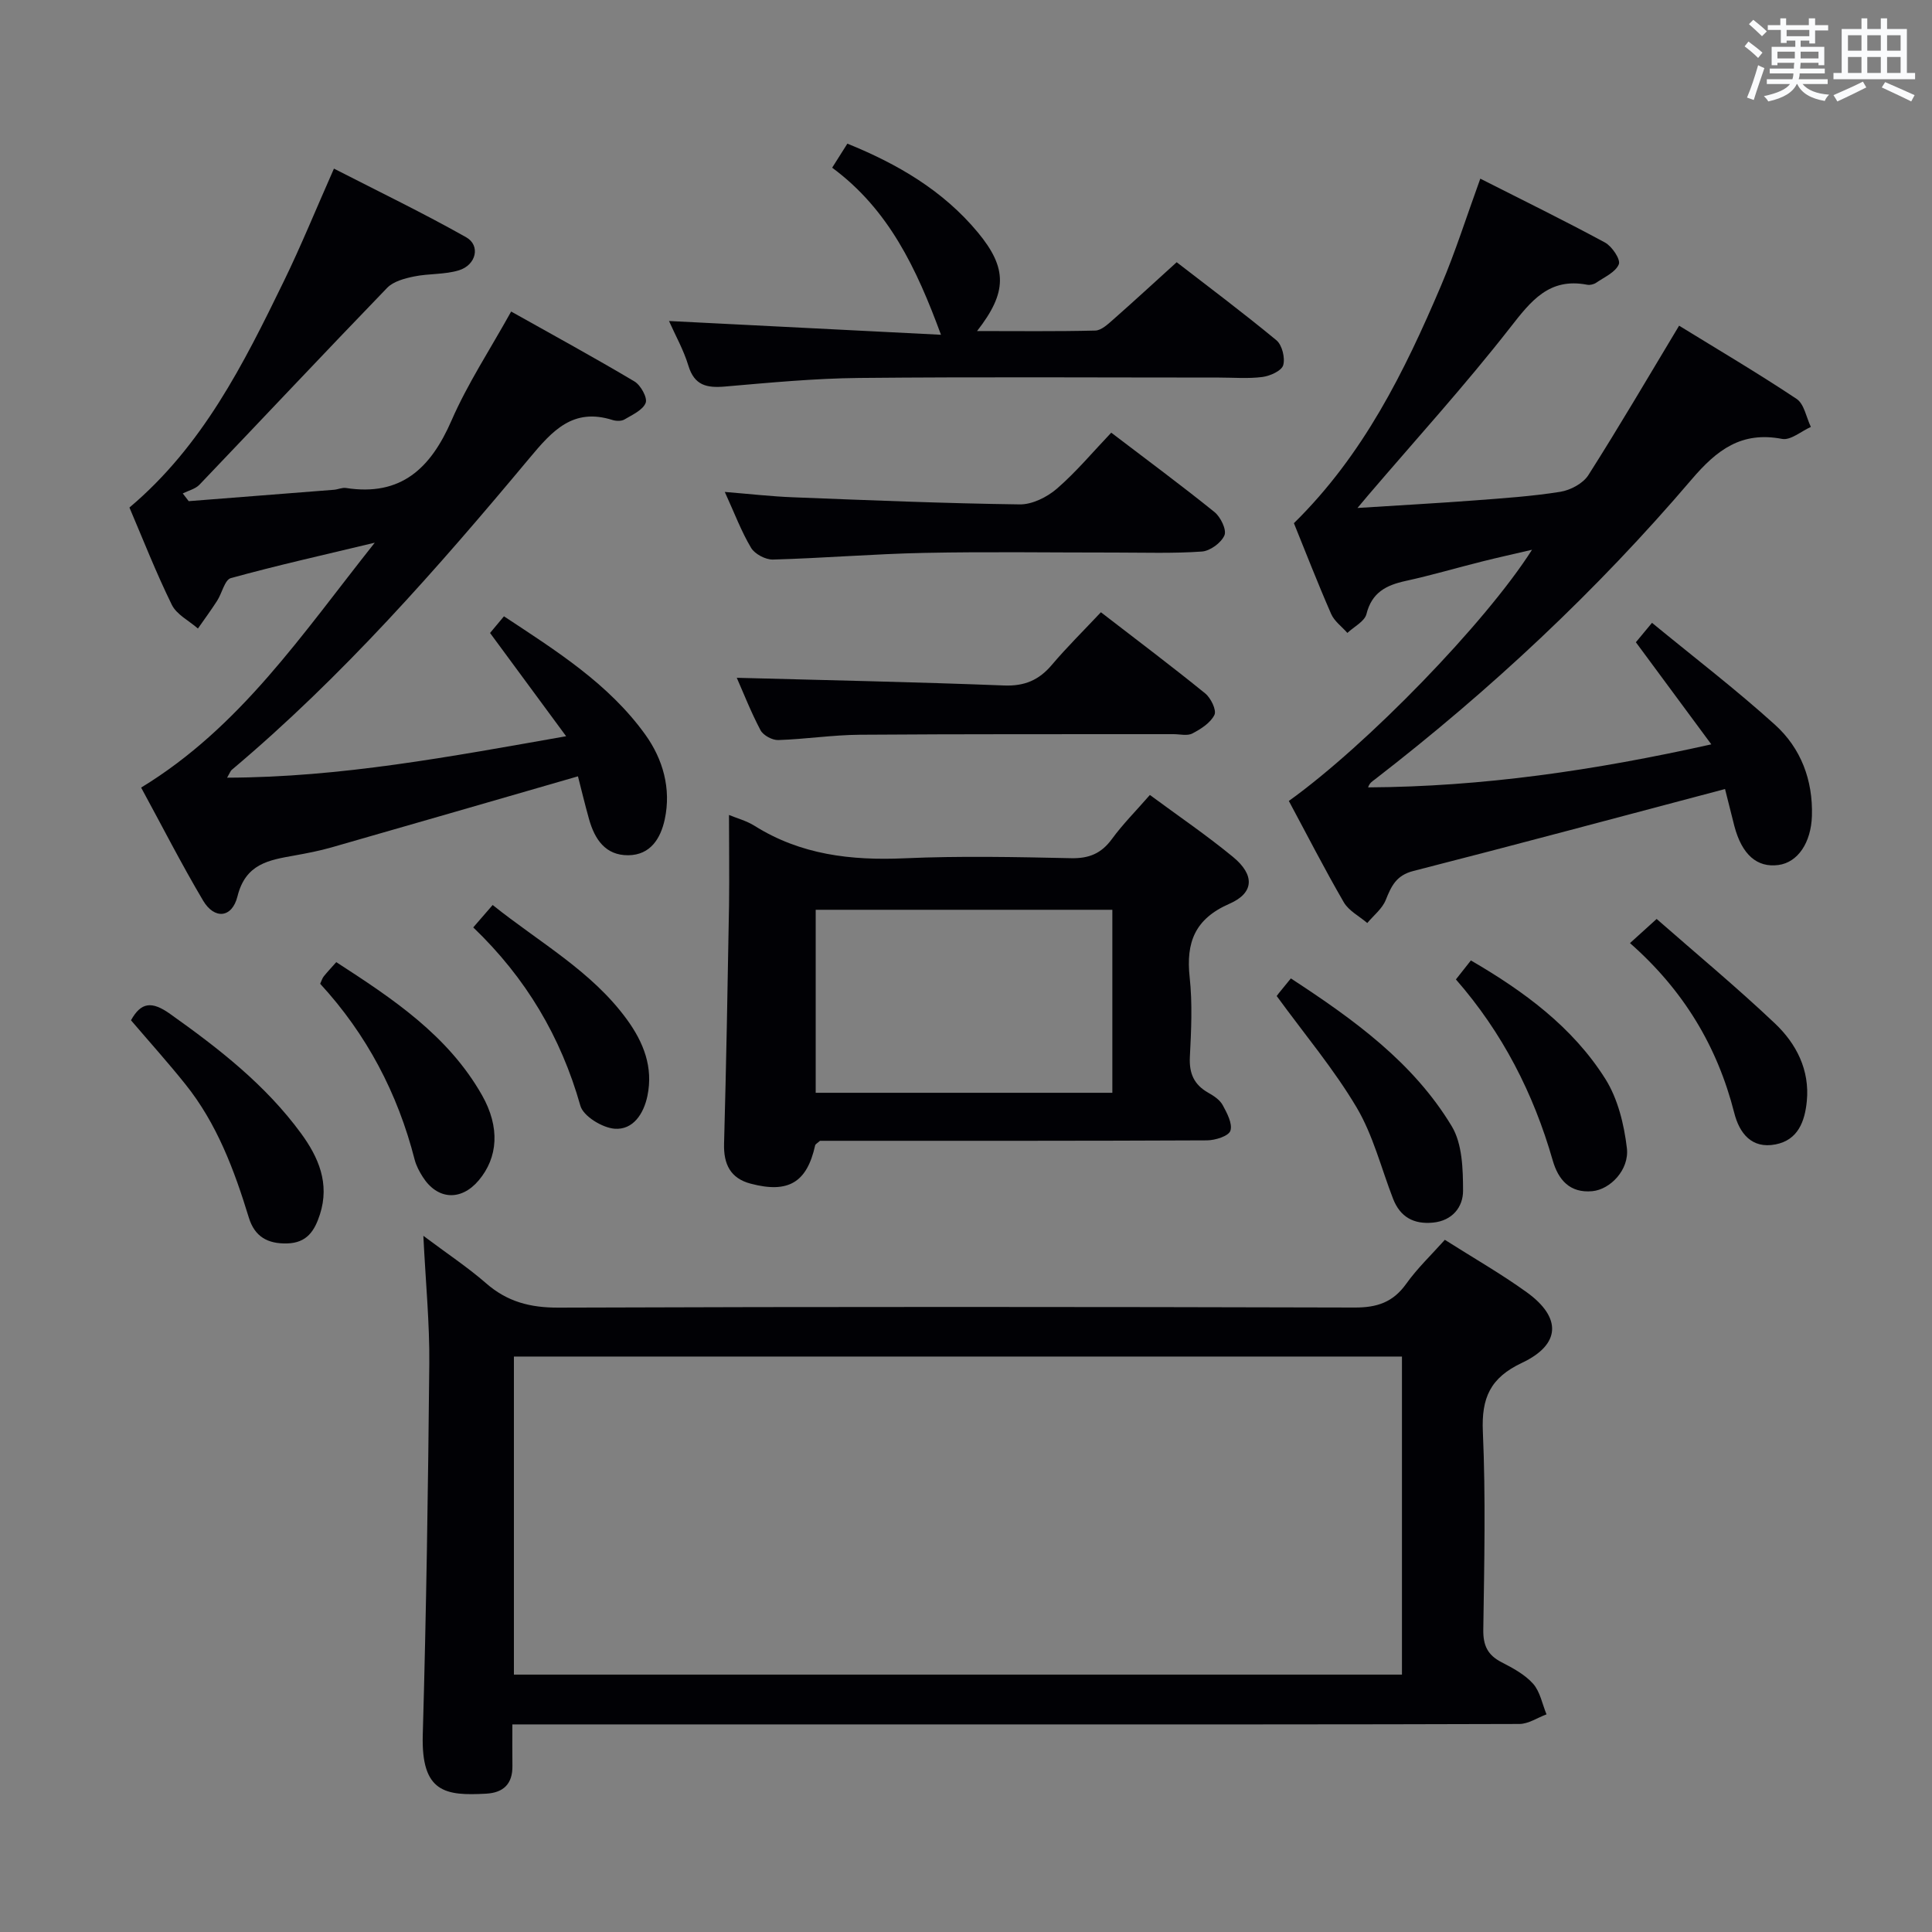 <svg enable-background="new 0 0 400 400" viewBox="0 0 400 400" xmlns="http://www.w3.org/2000/svg"><rect x="0" y="0" width="400" height="400" fill="#808080" stroke="none"/><g fill="#010105"><path d="m299.14 256.69c5.85 3.72 11.62 7.01 16.97 10.87 7.23 5.22 7.05 10.8-1 14.6-6.58 3.1-8.41 7.26-8.1 14.26.6 13.63.29 27.31.09 40.97-.05 3.27.89 5.27 3.77 6.75 2.35 1.21 4.84 2.55 6.55 4.47 1.45 1.64 1.88 4.18 2.77 6.33-1.87.69-3.74 1.98-5.62 1.99-36.31.12-72.62.09-108.93.09-31.15 0-62.29 0-93.44 0-1.81 0-3.62 0-6.12 0 0 3.07-.03 5.83.01 8.6.05 3.7-1.84 5.54-5.43 5.74-8.39.46-13.48-.17-13.13-12.19.73-25.61 1.11-51.24 1.35-76.86.08-8.28-.74-16.58-1.23-26.45 5 3.75 9.21 6.53 12.98 9.82 4.39 3.84 9.14 5.07 14.98 5.05 54.96-.2 109.93-.17 164.89-.02 4.6.01 7.89-1.08 10.61-4.87 2.29-3.22 5.2-5.99 8.03-9.15zm-8.88 24.17c-61.61 0-122.77 0-183.86 0v65.85h183.86c0-21.96 0-43.71 0-65.85z"/><path d="m119.66 160.73c-17.28 4.99-34.12 9.88-50.97 14.7-2.54.73-5.16 1.23-7.76 1.7-5.26.94-10.08 1.69-11.76 8.44-1.13 4.55-4.8 4.81-7.12.89-4.47-7.54-8.46-15.37-12.83-23.4 20.54-12.5 33.29-31.72 48.37-50.7-10.81 2.59-20.36 4.73-29.79 7.33-1.28.35-1.83 3.13-2.85 4.7-1.26 1.96-2.64 3.83-3.97 5.74-1.85-1.62-4.41-2.88-5.41-4.92-3.28-6.68-6-13.64-8.77-20.13 15.2-12.82 23.65-29.78 31.94-46.8 3.56-7.3 6.62-14.83 10.4-23.37 9.32 4.78 18.51 9.21 27.37 14.21 3.01 1.7 2.1 5.73-1.48 6.84-2.95.91-6.24.65-9.3 1.28-1.95.4-4.27 1.01-5.57 2.35-13.04 13.5-25.89 27.19-38.86 40.76-.85.89-2.29 1.22-3.46 1.81.41.53.82 1.07 1.23 1.6 10.03-.78 20.07-1.56 30.1-2.36.82-.07 1.67-.49 2.45-.37 11.44 1.78 17.57-4.11 21.87-13.99 3.3-7.57 7.91-14.57 12.34-22.54 8.65 4.85 17.18 9.51 25.52 14.47 1.3.77 2.74 3.38 2.33 4.44-.59 1.5-2.77 2.47-4.4 3.44-.63.37-1.7.34-2.45.11-8.17-2.58-12.42 2.15-17.2 7.88-19.1 22.89-38.76 45.29-61.66 64.56-.23.19-.33.54-.95 1.61 23.56-.07 46.05-4.33 70.19-8.58-5.67-7.7-10.61-14.41-15.75-21.38.71-.85 1.64-1.97 2.88-3.45 10.81 7.14 21.69 13.95 29.28 24.52 3.62 5.05 5.38 11.14 4.01 17.52-.85 3.94-2.95 7.38-7.55 7.43-4.74.04-6.95-3.31-8.12-7.45-.88-3.14-1.64-6.32-2.3-8.89z"/><path d="m357.15 163.36c-21.95 5.8-43.21 11.52-64.54 16.97-3.54.9-4.55 3.13-5.71 6.01-.73 1.81-2.51 3.19-3.82 4.76-1.65-1.41-3.83-2.52-4.86-4.29-3.99-6.88-7.62-13.98-11.38-20.98 16.17-11.6 40.71-36.85 50.35-52.01-3.83.9-7.08 1.61-10.3 2.42-5.31 1.33-10.57 2.88-15.92 4.05-4 .88-6.95 2.39-8.06 6.84-.38 1.53-2.58 2.62-3.95 3.91-1.14-1.3-2.7-2.42-3.36-3.93-2.79-6.38-5.31-12.87-7.71-18.79 14.41-14.16 22.89-31.39 30.45-49.15 2.98-7 5.27-14.28 8.14-22.18 8.8 4.46 17.4 8.67 25.81 13.22 1.45.78 3.27 3.5 2.87 4.5-.66 1.64-2.97 2.65-4.66 3.81-.5.35-1.31.55-1.9.43-7.86-1.51-11.61 3.33-15.94 8.88-9.3 11.91-19.5 23.13-29.33 34.63-.51.59-1 1.19-2.28 2.71 8.77-.56 16.48-.98 24.17-1.56 5.96-.45 11.95-.85 17.84-1.79 2.1-.34 4.7-1.73 5.8-3.46 6.38-10.03 12.39-20.3 18.78-30.93 7.78 4.79 16.2 9.75 24.33 15.16 1.57 1.05 2 3.82 2.95 5.8-2 .89-4.19 2.82-5.96 2.48-8.43-1.61-13.49 2.25-18.76 8.43-19.6 22.98-41.59 43.55-65.51 62.04-.53.41-1.13.72-1.44 1.68 23.63-.14 46.68-3.47 71.06-8.91-5.4-7.3-10.33-13.98-15.62-21.14.7-.84 1.7-2.04 3.34-4.02 8.7 7.15 17.39 13.8 25.47 21.11 5.35 4.84 7.86 11.43 7.64 18.84-.17 5.58-2.93 9.66-6.94 10.19-4.43.59-7.55-2.15-9.11-8.03-.73-2.85-1.44-5.73-1.94-7.7z"/><path d="m150.93 168.73c1.64.68 3.62 1.2 5.28 2.24 9.56 6.01 20 7.22 31.06 6.73 11.48-.51 22.99-.27 34.49-.02 3.73.08 6.26-.98 8.45-3.97 2.24-3.07 4.96-5.79 7.86-9.12 5.85 4.32 11.73 8.32 17.2 12.82 4.53 3.72 4.43 7.45-.72 9.7-7.17 3.13-9.03 8-8.24 15.24.59 5.44.32 11 .04 16.48-.17 3.4.85 5.73 3.79 7.4 1.14.64 2.4 1.47 3 2.56.9 1.65 2.08 3.86 1.6 5.32-.37 1.11-3.14 1.98-4.85 1.99-24.99.12-49.99.09-74.98.09-1.83 0-3.65 0-5.14 0-.54.49-.94.68-1 .94-1.7 7.67-5.53 10.01-13.37 7.93-4.17-1.1-5.61-4.03-5.49-8.27.45-16.47.75-32.94 1.03-49.41.08-6.12-.01-12.23-.01-18.65zm79.37 19.63c-20.76 0-41.12 0-61.42 0v37.89h61.42c0-12.74 0-25.14 0-37.89z"/><path d="m138.51 66.46c18.8.95 37.31 1.89 56.31 2.85-5.07-13.77-10.83-25.95-22.53-34.59 1.12-1.76 2.05-3.25 3.15-4.98 10.45 4.23 19.82 9.73 26.98 18.34 6.23 7.49 6.1 12.48-.13 20.46 8.34 0 16.41.1 24.47-.1 1.25-.03 2.59-1.29 3.67-2.24 4.25-3.74 8.41-7.58 13.19-11.91 6.37 4.93 13.65 10.37 20.65 16.16 1.18.98 1.84 3.66 1.4 5.17-.34 1.16-2.71 2.22-4.3 2.43-2.95.38-5.98.12-8.98.12-24.83 0-49.65-.16-74.47.08-9.29.09-18.58.98-27.84 1.78-3.75.32-6.32-.22-7.56-4.33-.99-3.27-2.72-6.32-4.01-9.24z"/><path d="m152.54 140.33c18.56.5 36.95.87 55.32 1.59 4.25.17 7.24-1.1 9.91-4.26 3.11-3.67 6.55-7.06 10.16-10.9 7.57 5.84 14.68 11.19 21.59 16.8 1.17.95 2.39 3.46 1.92 4.44-.81 1.66-2.81 2.94-4.58 3.86-1.05.55-2.61.13-3.94.14-21.64.02-43.27-.04-64.9.12-5.63.04-11.26.92-16.9 1.1-1.23.04-3.09-.97-3.66-2.03-2-3.79-3.57-7.81-4.92-10.86z"/><path d="m230.07 89.58c7.46 5.69 14.53 10.91 21.37 16.43 1.27 1.02 2.56 3.67 2.07 4.82-.66 1.55-2.97 3.24-4.67 3.36-5.97.42-11.98.21-17.98.21-13.16.01-26.33-.2-39.48.07-10.45.21-20.89 1.09-31.35 1.38-1.53.04-3.76-1.14-4.53-2.43-2.02-3.39-3.42-7.15-5.44-11.57 5.19.42 9.68.94 14.19 1.11 15.62.61 31.24 1.26 46.86 1.47 2.59.04 5.67-1.5 7.7-3.25 4-3.46 7.44-7.59 11.26-11.6z"/><path d="m27.12 211.24c2.07-3.75 4.3-4.03 8.11-1.31 10.08 7.16 19.76 14.69 27.11 24.74 3.6 4.92 5.96 10.34 3.9 16.75-1.11 3.44-2.71 5.92-6.82 6.02-4.02.1-6.7-1.42-7.9-5.34-3.02-9.87-6.61-19.5-13.17-27.66-3.51-4.39-7.28-8.58-11.23-13.2z"/><path d="m264.33 206.22c-.13.17.15-.23.45-.61.73-.91 1.47-1.81 2.48-3.04 13.06 8.53 25.33 17.38 33.3 30.59 2.2 3.64 2.34 8.87 2.35 13.37.01 3.37-2.22 6.22-6.24 6.6-3.98.38-6.78-1.16-8.25-4.94-2.46-6.34-4.13-13.14-7.55-18.91-4.69-7.91-10.7-15.05-16.54-23.06z"/><path d="m66.29 203.68c.3-.65.44-1.16.74-1.53.72-.9 1.52-1.74 2.59-2.95 11.63 7.54 23.12 15.12 30.17 27.54 3.78 6.66 3.32 12.92-.69 17.66-3.64 4.3-8.53 4.03-11.56-.71-.71-1.11-1.36-2.33-1.69-3.59-3.52-13.78-9.96-25.99-19.56-36.42z"/><path d="m301.43 202.78c1.13-1.44 2.05-2.59 3.1-3.93 10.98 6.38 21.05 13.77 27.83 24.51 2.6 4.12 3.89 9.44 4.47 14.36.52 4.47-3.45 8.55-7.15 8.9-4.65.44-7.05-2.34-8.21-6.38-3.98-13.88-10.42-26.47-20.04-37.46z"/><path d="m97.98 192.01c1.56-1.8 2.63-3.04 4.02-4.64 9.75 7.81 20.48 13.67 27.78 23.68 3.47 4.76 5.5 9.91 4.26 15.85-.76 3.67-2.96 7.09-6.8 6.79-2.55-.2-6.47-2.59-7.08-4.76-4.04-14.27-11.28-26.48-22.18-36.92z"/><path d="m337.47 195.26c2.02-1.83 3.35-3.04 5.52-5 8.17 7.17 16.58 14.14 24.5 21.64 4.43 4.2 7.22 9.64 6.59 16.1-.41 4.16-1.81 8.04-6.49 8.94-4.97.96-7.48-2.37-8.53-6.52-3.5-13.76-10.48-25.39-21.59-35.16z"/></g><path d="m361.2 9.6.8-1c.9.7 1.9 1.4 2.9 2.3l-.9 1.1c-1-1-2-1.8-2.8-2.4zm.5 10.6c.9-2.1 1.6-4.3 2.3-6.7.4.2.8.4 1.3.6-.7 2.1-1.5 4.3-2.2 6.6zm.4-15.2.9-.9c1 .8 2 1.6 2.8 2.4l-1 1c-.9-.9-1.8-1.7-2.7-2.5zm12.5-1.2h1.2v1.4h2.7v1.1h-2.7v2.7h-1.2v-.6h-1.8v1.3h4.9v3.8h-1.2v-.5h-3.7c0 .4-.1.9-.1 1.2h5.1v1h-5.2c0 .5-.1.9-.2 1.2h6v1h-5.2c1.1 1.3 2.9 2 5.5 2.2-.4.4-.7.8-.9 1.3-2.9-.5-4.8-1.6-5.7-3.5h-.1c-.8 1.7-2.7 2.9-5.9 3.6-.2-.4-.6-.8-.9-1.1 2.8-.6 4.6-1.4 5.4-2.5h-4.8v-1h5.3c.1-.3.2-.7.2-1.2h-4.9v-1h5c0-.4 0-.8.1-1.2h-3.5v.5h-1.2v-3.8h4.9v-1.3h-1.8v.5h-1.2v-2.7h-2.7v-1h2.6v-1.4h1.2v1.4h4.7v-1.4zm-6.6 8.3h3.6c0-.4 0-.9 0-1.4h-3.6zm1.9-4.6h4.7v-1.3h-4.7zm6.6 3.2h-3.7v1.4h3.7z" fill="#fafbfc"/><path d="m385.3 3.8h1.3v2.2h2.8v-2.2h1.3v2.2h4.1v9.1h1.7v1.3h-16.9v-1.3h1.7v-9.1h4.1v-2.2zm.4 13.1.7 1.2c-1.8.9-3.8 1.9-6 2.9-.2-.4-.5-.8-.8-1.3 2.3-1 4.3-1.9 6.1-2.8zm-3.1-6.4h2.8v-3.2h-2.8zm0 4.6h2.8v-3.3h-2.8zm4-4.6h2.8v-3.2h-2.8zm0 4.6h2.8v-3.3h-2.8zm3.7 1.9c2.1.9 4.1 1.8 6.1 2.7l-.7 1.3c-2.2-1.1-4.2-2-6.1-2.9zm3.2-9.7h-2.8v3.2h2.8zm-2.8 7.8h2.8v-3.3h-2.8z" fill="#fafbfc"/></svg>